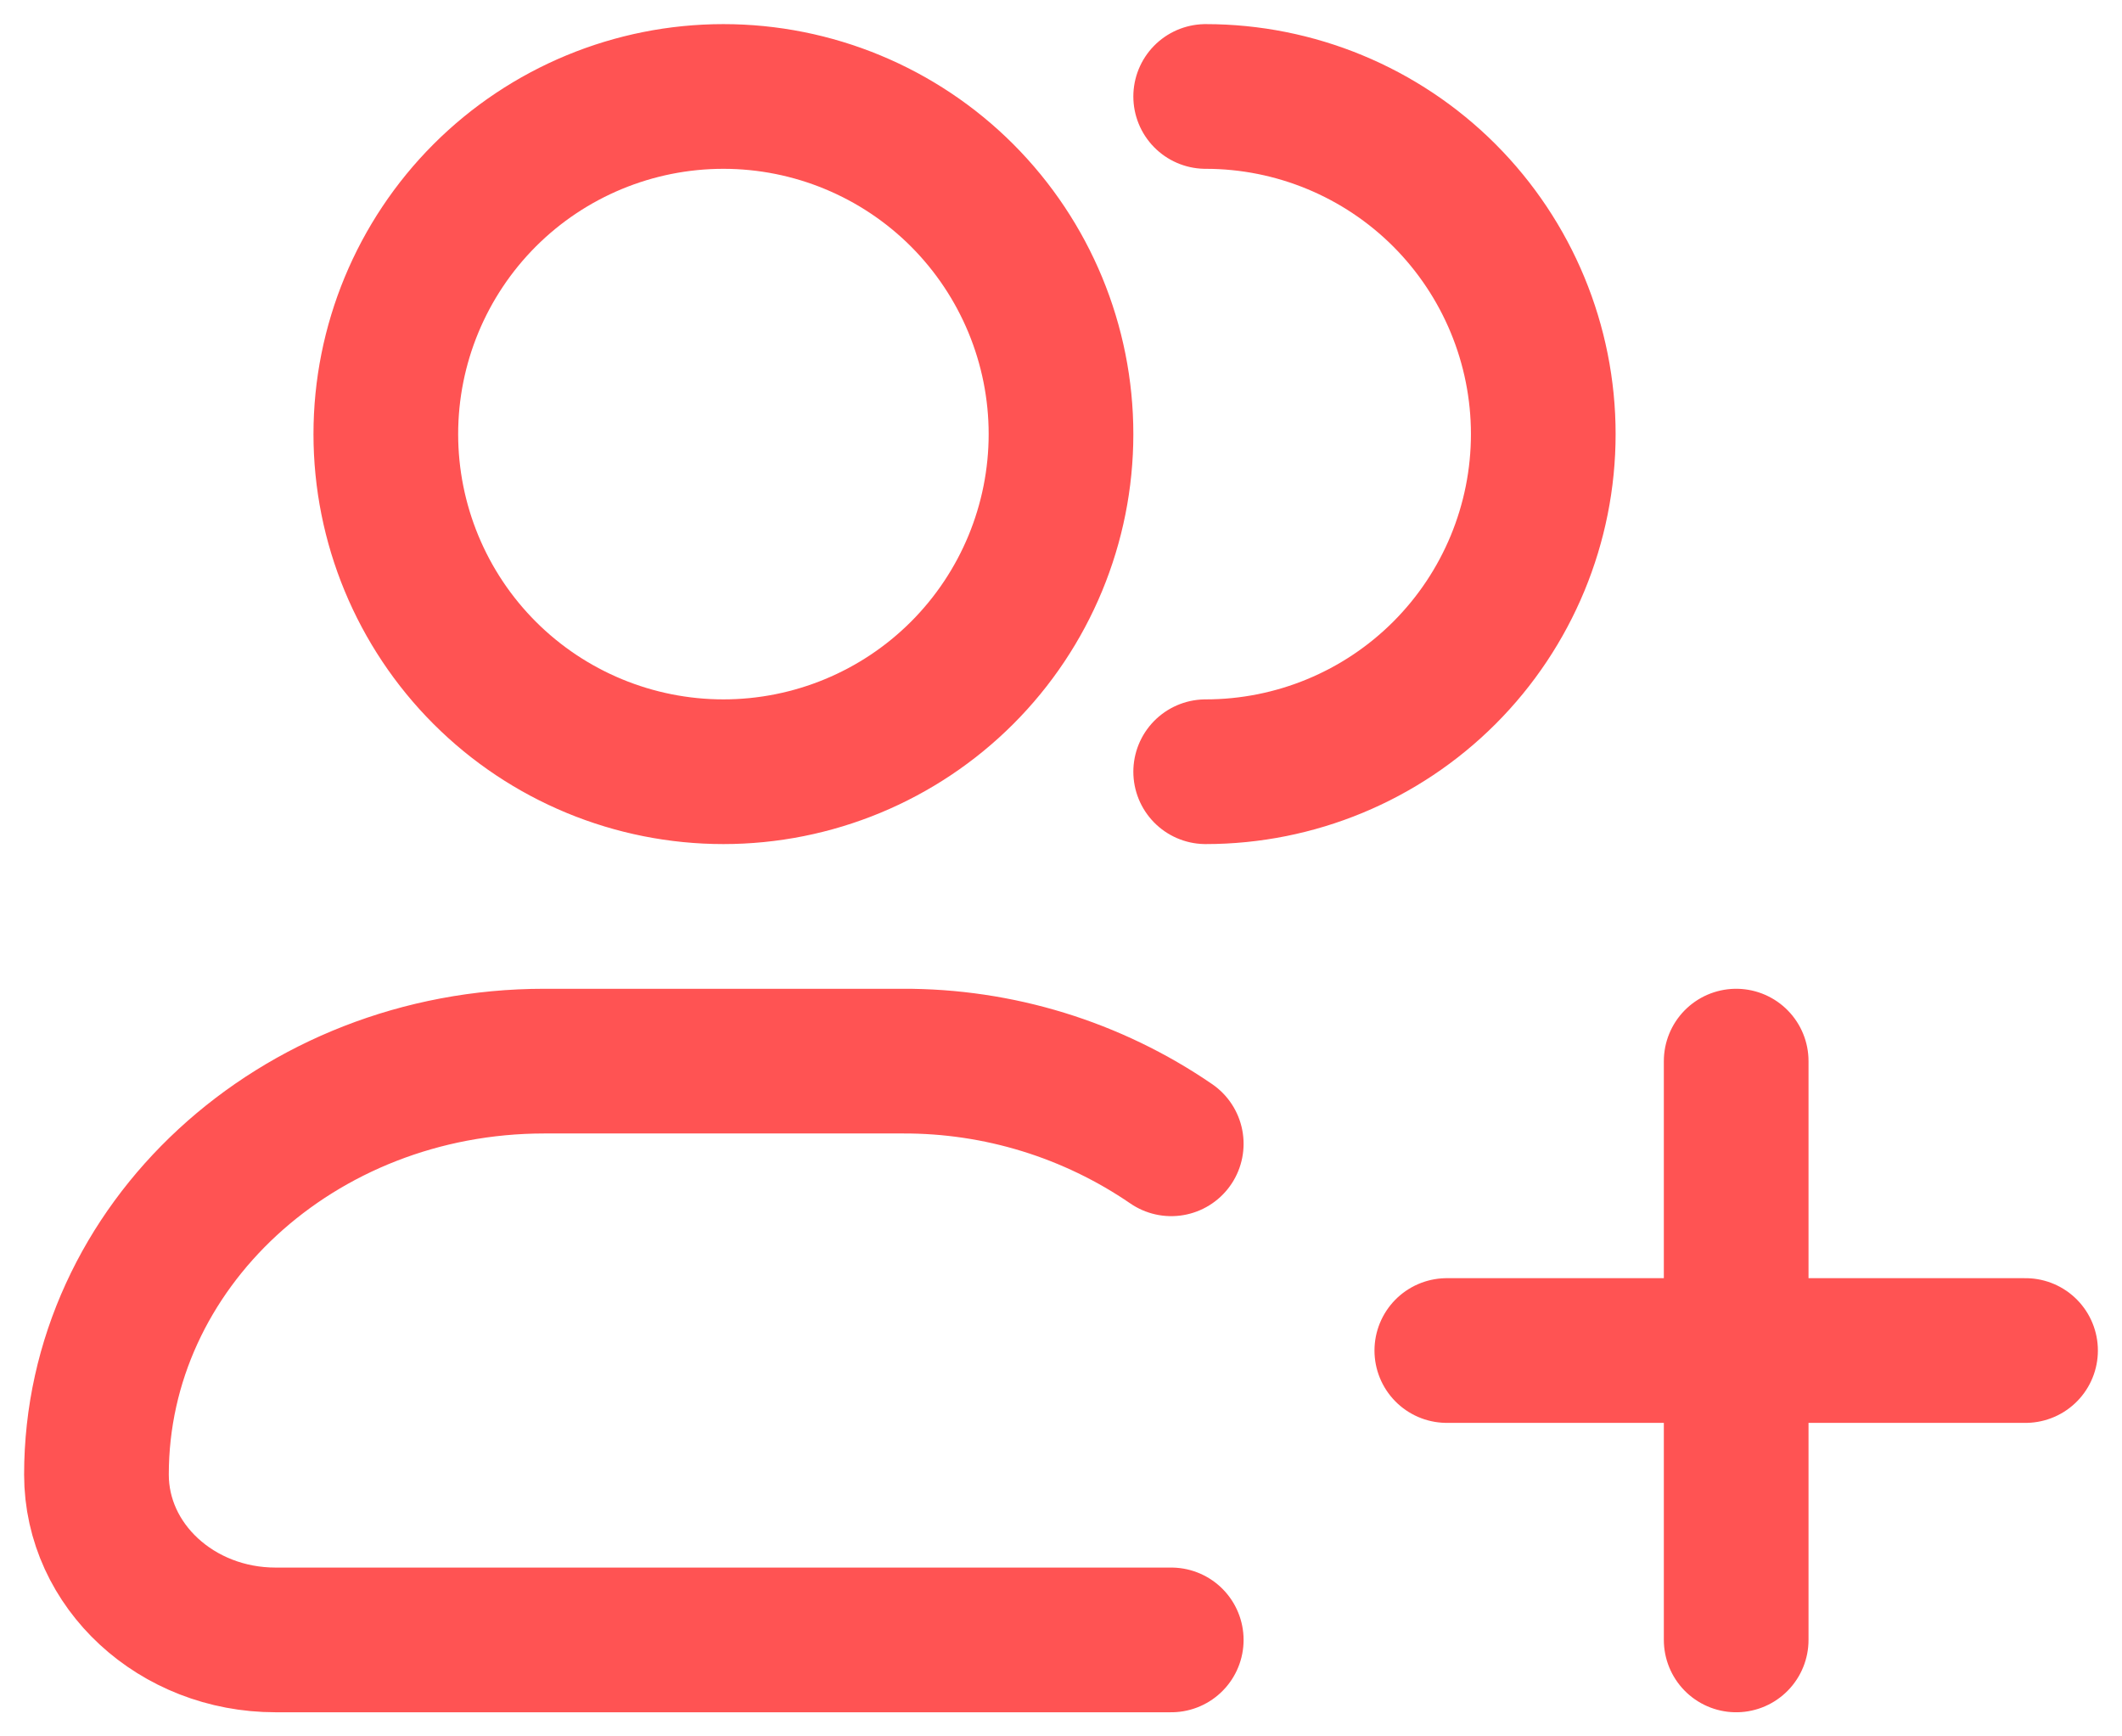 <svg width="22" height="18" viewBox="0 0 22 18" fill="none" xmlns="http://www.w3.org/2000/svg">
<path d="M12.5 8C13.428 8 14.319 7.631 14.975 6.975C15.631 6.319 16 5.428 16 4.5C16 3.572 15.631 2.682 14.975 2.025C14.319 1.369 13.428 1 12.5 1M12.143 17H2.857C1.831 17 1 16.233 1 15.286C1 12.919 3.079 11 5.643 11H9.357C10.351 10.996 11.323 11.295 12.143 11.857M18 11V17M21 14H15M11 4.5C11 5.428 10.631 6.319 9.975 6.975C9.319 7.631 8.428 8 7.5 8C6.572 8 5.681 7.631 5.025 6.975C4.369 6.319 4 5.428 4 4.5C4 3.572 4.369 2.682 5.025 2.025C5.681 1.369 6.572 1 7.5 1C8.428 1 9.319 1.369 9.975 2.025C10.631 2.682 11 3.572 11 4.5Z" stroke="#FF5353" stroke-width="1.5" stroke-linecap="round" stroke-linejoin="round"/>
</svg>
